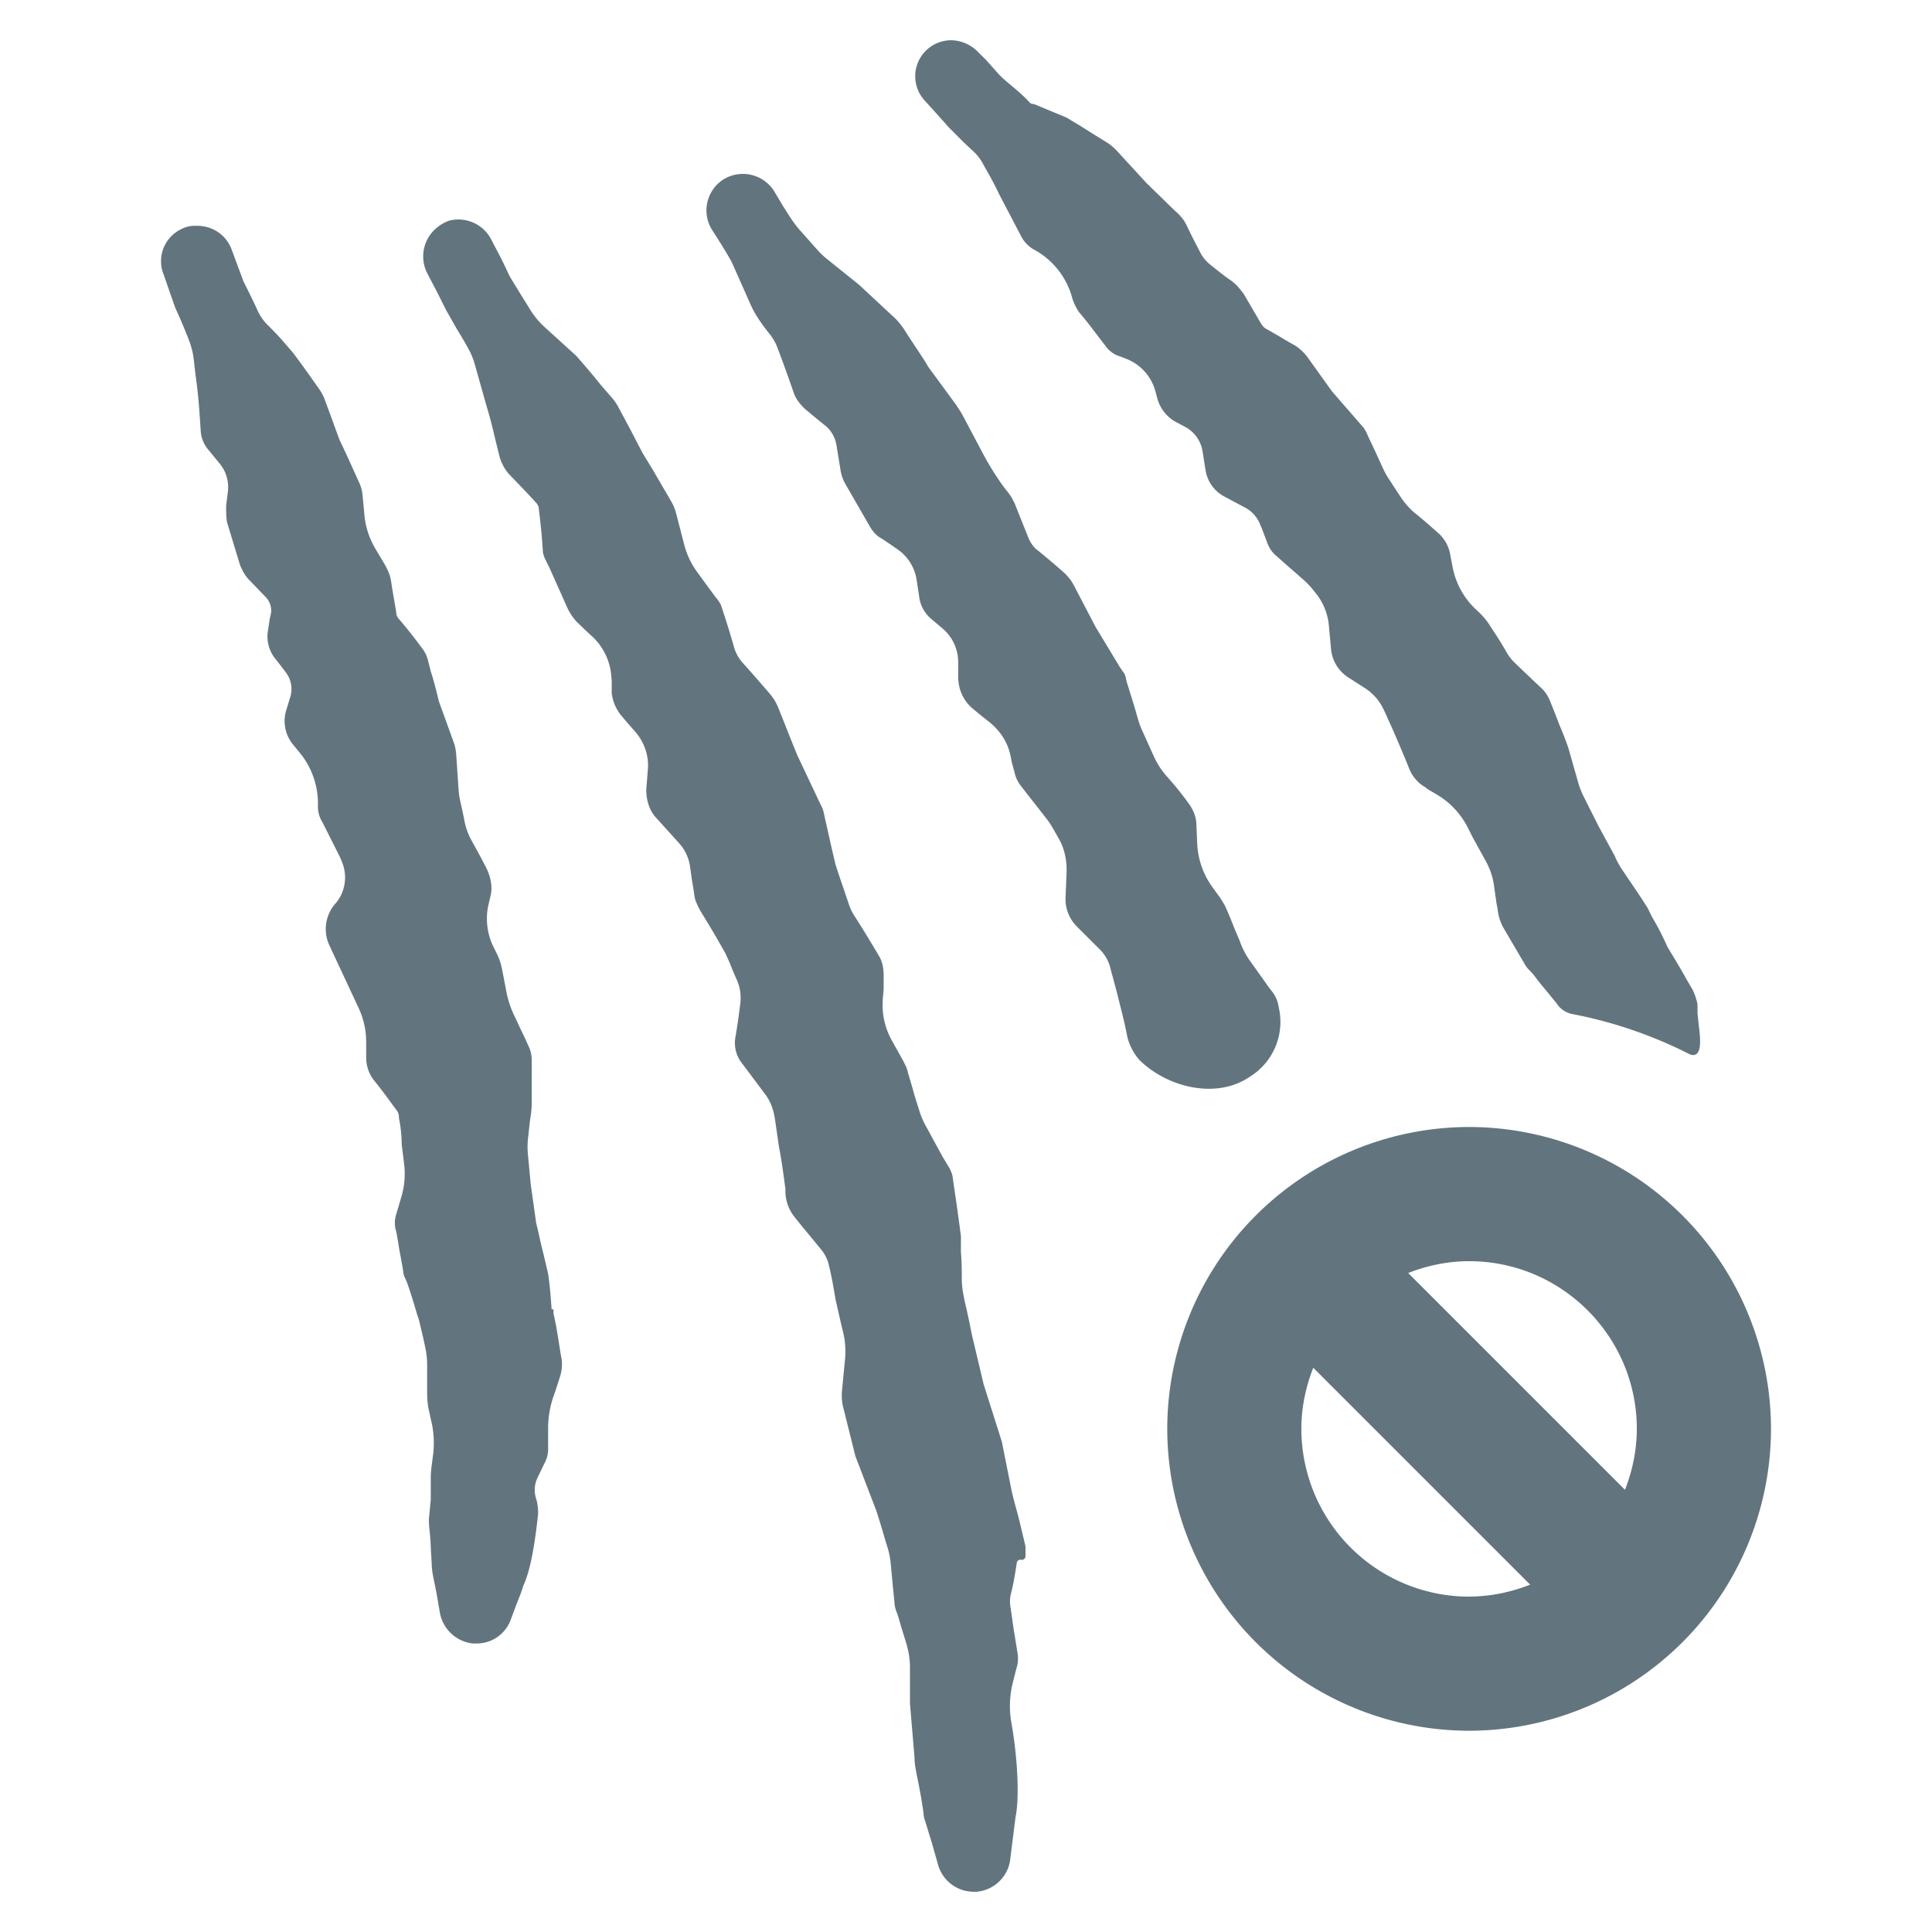 <svg xmlns="http://www.w3.org/2000/svg" fill="none" viewBox="0 0 24 24"><path fill="#62757E" fill-rule="evenodd" d="M19.538 12.598a.3.3 0 0 1-.199-.13l-.003-.005-.098-.12c-.058-.07-.12-.143-.184-.23l-.02-.023-.03-.033a.3.3 0 0 1-.063-.08l-.136-.232-.135-.23a.6.6 0 0 1-.064-.206v-.001l-.009-.052-.007-.036-.026-.182-.005-.04a.9.9 0 0 0-.104-.305l-.158-.286-.062-.123a1 1 0 0 0-.38-.41l-.112-.066-.045-.033a.46.46 0 0 1-.192-.226c-.068-.17-.136-.328-.215-.509l-.056-.124q-.018-.042-.04-.087a.64.64 0 0 0-.23-.275l-.227-.146a.47.47 0 0 1-.203-.34l-.026-.282a.75.75 0 0 0-.155-.406l-.055-.068a1 1 0 0 0-.102-.106l-.137-.12q-.098-.084-.192-.17a.37.37 0 0 1-.124-.169l-.068-.18-.028-.065a.4.4 0 0 0-.173-.192l-.262-.14a.45.45 0 0 1-.237-.327l-.037-.234a.42.42 0 0 0-.2-.297l-.148-.079a.48.48 0 0 1-.214-.282l-.023-.085A.6.6 0 0 0 14 4.461l-.076-.03a.34.34 0 0 1-.192-.135l-.113-.147c-.068-.09-.136-.18-.215-.271a.7.7 0 0 1-.079-.158l-.013-.045a.97.97 0 0 0-.45-.565.4.4 0 0 1-.18-.181l-.272-.52a4 4 0 0 0-.138-.265l-.054-.096a.6.6 0 0 0-.118-.16l-.034-.032q-.056-.051-.108-.102l-.18-.18q-.044-.052-.09-.102l-.091-.102-.113-.124a.447.447 0 0 1 .34-.746.48.48 0 0 1 .327.147l.102.102.148.166q.044.048.094.09l.097.082c.063.053.135.115.199.186q.015.017.04.018.01 0 .019.004l.397.165.037.021.01.007.03.018.093.056.18.113q.089.054.181.113a.7.7 0 0 1 .105.095l.358.39.341.332.029.027a.6.6 0 0 1 .096.107l.005.008q.015.024.027.049.052.11.111.224l.07.135q.045.078.116.134l.058.046q.063.051.13.102l.041.029q.074.048.13.115l.055.07.217.372a.2.2 0 0 0 .054.058q.093.051.187.107.093.056.186.108a.6.6 0 0 1 .164.163l.288.402.373.429.023.027q.028.043.048.09l.016.037q.07.144.139.298l.035.076q.032.07.075.135l.087.133.064.098a1 1 0 0 0 .157.179c.101.079.203.17.305.26a.46.46 0 0 1 .146.26l.031.162a.97.97 0 0 0 .292.528l.043.04a1 1 0 0 1 .109.128l.067.104q.085.126.159.258.046.079.112.14l.13.125.198.187c.046.045.08.101.102.158l.068.17q.03.082.067.171.045.106.09.235l.122.429a1 1 0 0 0 .068.175l.184.367.203.373.01.024q.036.078.083.148l.064.095c.077.114.159.232.25.377l.056.113c.08.135.147.271.192.373l.102.17q.051.085.102.174.05.09.101.175a.6.6 0 0 1 .052.13l.008.027a.2.2 0 0 1 .008.05v.098l.013.122.006.053c.016.138.042.369-.094.342l-.025-.009a5.5 5.5 0 0 0-1.449-.497m-4.008.775a.8.8 0 0 0 .36-.836l-.01-.051a.4.4 0 0 0-.069-.158l-.045-.057-.096-.136-.13-.182a1 1 0 0 1-.14-.265l-.006-.016q-.042-.094-.08-.191a4 4 0 0 0-.101-.238l-.016-.026-.037-.06-.096-.133a1 1 0 0 1-.192-.546l-.01-.229c0-.09-.033-.18-.09-.26a4 4 0 0 0-.282-.35l-.023-.027a1 1 0 0 1-.131-.211l-.06-.132v-.003h-.001l-.082-.182a1 1 0 0 1-.052-.136l-.013-.043q-.039-.144-.084-.28v-.001l-.047-.152-.009-.036a.2.2 0 0 0-.022-.07l-.029-.041-.026-.038-.302-.5-.265-.508a.6.6 0 0 0-.12-.16 10 10 0 0 0-.36-.304.4.4 0 0 1-.087-.13l-.174-.435-.04-.076a1 1 0 0 0-.06-.082l-.025-.031a3.5 3.5 0 0 1-.259-.41l-.27-.51-.002-.002-.018-.03-.013-.02-.038-.059-.348-.474c-.035-.064-.084-.137-.134-.212l-.092-.139-.073-.114a1 1 0 0 0-.097-.123l-.462-.43-.398-.32a1 1 0 0 1-.121-.115l-.222-.25a1.4 1.4 0 0 1-.129-.176l-.034-.053a3 3 0 0 1-.09-.147l-.068-.113a.46.46 0 0 0-.622-.136.456.456 0 0 0-.146.622l.079.124c.056.09.113.18.169.282l.226.509c.056.135.147.26.226.361a.7.7 0 0 1 .102.158c.079.204.146.396.214.588.023.079.08.147.136.203l.135.113q.06.05.119.096c.077.061.127.15.143.247l.05.307a.5.5 0 0 0 .061.175l.305.53c.034.057.08.114.147.148q.101.067.198.135c.125.087.21.222.234.373l.031.203a.43.43 0 0 0 .147.283l.147.124a.55.55 0 0 1 .192.426v.148q-.002.082.017.16a.5.5 0 0 0 .164.26q.1.084.203.164c.133.106.23.25.265.417l.017.086.034.124a.4.4 0 0 0 .08.17q.09.117.18.23l.136.175q.045.057.081.121l.054.095.02.035c.074.13.101.28.095.429l-.013.315a.48.48 0 0 0 .135.339l.293.293a.5.5 0 0 1 .126.215q.016.065.033.125l.057.214.022.09c.038.148.074.29.102.441a.7.7 0 0 0 .147.283c.345.344.947.49 1.356.224zm-2.846 6.003a.045.045 0 0 0 .055-.044v-.11q0-.015-.004-.03l-.053-.222a6 6 0 0 0-.056-.22 6 6 0 0 1-.057-.22l-.124-.622-.226-.712-.147-.62a10 10 0 0 0-.09-.419l-.017-.09a1 1 0 0 1-.017-.184c0-.108-.002-.22-.011-.325v-.203a33 33 0 0 0-.096-.683c-.004-.034-.007-.069-.02-.102a.5.5 0 0 0-.042-.085l-.068-.113-.13-.237q-.037-.071-.077-.142a1 1 0 0 1-.085-.199l-.024-.077a4 4 0 0 1-.062-.209l-.045-.152-.01-.035q-.008-.04-.026-.078l-.014-.029-.02-.039-.138-.248a.9.9 0 0 1-.115-.486q.003-.062.01-.127l.002-.032v-.158c0-.09-.012-.17-.057-.248-.102-.17-.203-.34-.305-.497a.6.6 0 0 1-.07-.146l-.077-.227q-.048-.138-.09-.271l-.045-.192-.051-.226v-.003l-.033-.143-.007-.034c-.009-.043-.017-.085-.038-.123l-.007-.013-.294-.622-.046-.114q-.053-.13-.112-.281l-.075-.187a.6.6 0 0 0-.094-.163q-.168-.198-.346-.396a.5.5 0 0 1-.106-.18 11 11 0 0 0-.17-.547.5.5 0 0 0-.06-.087l-.03-.04-.205-.28a1 1 0 0 1-.159-.337l-.102-.394a.6.6 0 0 0-.054-.134l-.237-.407-.124-.203-.147-.283-.158-.295a.6.6 0 0 0-.068-.1l-.147-.17a10 10 0 0 0-.305-.361l-.388-.353a1 1 0 0 1-.186-.224l-.024-.039-.102-.164-.124-.203-.102-.214-.136-.26a.46.46 0 0 0-.513-.223.5.5 0 0 0-.164.095.46.46 0 0 0-.113.557l.124.237.113.226.135.237q.079.127.149.256.044.083.07.174l.143.508c.045.147.079.282.113.43l.056.225a.6.6 0 0 0 .102.192l.249.26.103.112q.031.035.032.083l.001.017a7 7 0 0 1 .048.509c.008.051.033.098.057.145q.016.03.03.062l.208.466a.7.7 0 0 0 .12.188q.102.1.208.197a.75.75 0 0 1 .227.485l.005.052v.158a.54.54 0 0 0 .113.271q.085.102.175.203c.114.13.176.299.161.472l-.005.064-.015.187c0 .125.034.249.113.34l.3.332c.07.078.113.175.13.277l.022.159.02.121.007.045c.005.04.01.08.025.117l.02.047a1 1 0 0 0 .043.082c.105.169.209.346.303.514l.056.124q.042.11.088.21c.04.092.053.192.041.291q-.025.212-.06.414a.41.41 0 0 0 .09.339l.28.374c.06.08.098.176.115.276q.013.075.023.152l.033.226c.03.152.052.313.072.466l.008.054a.52.52 0 0 0 .113.35q.1.126.203.248v.001l.13.158q.073.09.096.203c.034.136.056.271.079.407l.056.248.042.178a1 1 0 0 1 .021.325l-.035.364a.7.7 0 0 0 .006.206l.158.633.26.678.04.126c.024.08.051.166.073.247l.025.079a1 1 0 0 1 .041.207l.025.267.02.2.003.037a.4.4 0 0 0 .028.103l.015.042.04.138.063.203.011.043q.034.126.034.258v.445l.057.677q0 .058.01.112l.012.07c.034.169.068.338.09.508 0 .037.012.072.024.107l.008.027.07.227.08.282a.46.46 0 0 0 .44.328h.034a.46.46 0 0 0 .418-.384l.068-.542c.054-.256.02-.772-.048-1.156a1.2 1.2 0 0 1 .008-.488q.03-.124.062-.243a.4.4 0 0 0 0-.17l-.034-.214a4 4 0 0 1-.028-.186l-.022-.152a.4.4 0 0 1 .008-.178c.032-.125.051-.25.07-.374a.045.045 0 0 1 .053-.037m-5.832-3.118c0 .006.007.01.012.007a.008.008 0 0 1 .012.007v.047c.03.127.05.254.07.38q.014.096.032.192a.5.5 0 0 1-.023.215q-.037.12-.076.231a1.2 1.2 0 0 0-.07.387v.263a.37.37 0 0 1-.046.192l-.074.153-.011.023a.35.35 0 0 0-.017.265.6.6 0 0 1 .023.192c-.045.418-.102.712-.181.881l-.034.102-.045.113-.08.214a.45.45 0 0 1-.428.294H5.87a.47.47 0 0 1-.406-.384l-.045-.26-.023-.113-.008-.041a1 1 0 0 1-.026-.207l-.009-.153q-.004-.12-.016-.24a1 1 0 0 1-.009-.142v-.008l.023-.237v-.262q0-.077.01-.152l.016-.124.003-.022a1.2 1.2 0 0 0-.016-.39l-.008-.033-.025-.114a1 1 0 0 1-.025-.226v-.358a1 1 0 0 0-.022-.206l-.024-.112-.056-.238-.023-.067-.025-.085a6 6 0 0 0-.103-.319l-.016-.035a.24.24 0 0 1-.029-.102l-.03-.171q-.016-.077-.028-.158-.013-.082-.028-.158a.35.35 0 0 1 0-.215l.064-.217a1 1 0 0 0 .034-.409l-.03-.244c0-.098-.011-.206-.032-.315l-.003-.025a.13.13 0 0 0-.026-.079l-.065-.088a6 6 0 0 0-.225-.295.46.46 0 0 1-.09-.271v-.197a1 1 0 0 0-.094-.422l-.37-.793a.48.48 0 0 1 .092-.516.5.5 0 0 0 .082-.476 1 1 0 0 0-.037-.092l-.216-.43a.36.36 0 0 1-.056-.214v-.016a1 1 0 0 0-.226-.634l-.079-.096a.46.46 0 0 1-.09-.43l.05-.163a.34.34 0 0 0-.05-.303q-.067-.09-.136-.177a.44.44 0 0 1-.09-.35l.022-.147.013-.054a.24.24 0 0 0-.069-.22l-.215-.223a.6.6 0 0 1-.102-.181l-.158-.52c-.011-.068-.011-.135-.011-.203l.02-.163a.46.46 0 0 0-.096-.357l-.139-.17a.4.4 0 0 1-.101-.248c-.012-.18-.023-.361-.045-.542l-.023-.18-.017-.148v-.004a1 1 0 0 0-.072-.274l-.001-.004a7 7 0 0 0-.159-.373l-.146-.418a.44.44 0 0 1 .205-.548.4.4 0 0 1 .134-.047q.041-.004.079-.003c.192 0 .361.112.429.293l.147.396c.056.113.113.226.17.35q.044.102.12.183l.049.048q.063.064.124.13l.147.17c.095.124.183.248.29.4l.045.064q.015.022.028.045c.01.02.024.043.032.067l.09.242c.036.1.07.196.102.278l.08.169.169.373a.5.5 0 0 1 .035.15l.022.236a1 1 0 0 0 .136.417l.11.185q.024.04.043.082l.017.04c.016.04.023.084.03.127l.007.049.052.305q0 .046.03.081.15.175.286.361a.4.4 0 0 1 .079.158l.034.136c.038.114.068.237.09.327l.011.046.192.53a.7.7 0 0 1 .025.154l.027.403q.005.076.021.15.027.116.052.243a.8.8 0 0 0 .082.235l.035.064q.088.158.165.31c.045.102.068.215.045.317l-.034.147a.8.8 0 0 0 .058.476l.048.097q.03.06.05.123l.001.006a1 1 0 0 1 .021.088l.053.276q.031.153.1.294l.043.09v.001q.037.082.078.164l.046.102a.4.4 0 0 1 .045.192v.527a1 1 0 0 1-.01.142l-.013.088-.017.158-.006.054a1 1 0 0 0 0 .208l.034.36.068.485q.025.094.045.192.022.098.046.192l.056.237c.022.143.033.287.044.44M18.25 21.5a3.755 3.755 0 0 1-3.75-3.75A3.754 3.754 0 0 1 18.25 14 3.754 3.754 0 0 1 22 17.75a3.755 3.755 0 0 1-3.75 3.75m-.757-5.686c.235-.092.49-.147.757-.147 1.148 0 2.083.934 2.083 2.083 0 .267-.055.521-.147.757zm.757 4.02a2.086 2.086 0 0 1-2.084-2.084c0-.268.055-.523.148-.759l2.694 2.694c-.236.093-.49.148-.758.148" clip-rule="evenodd"/></svg>